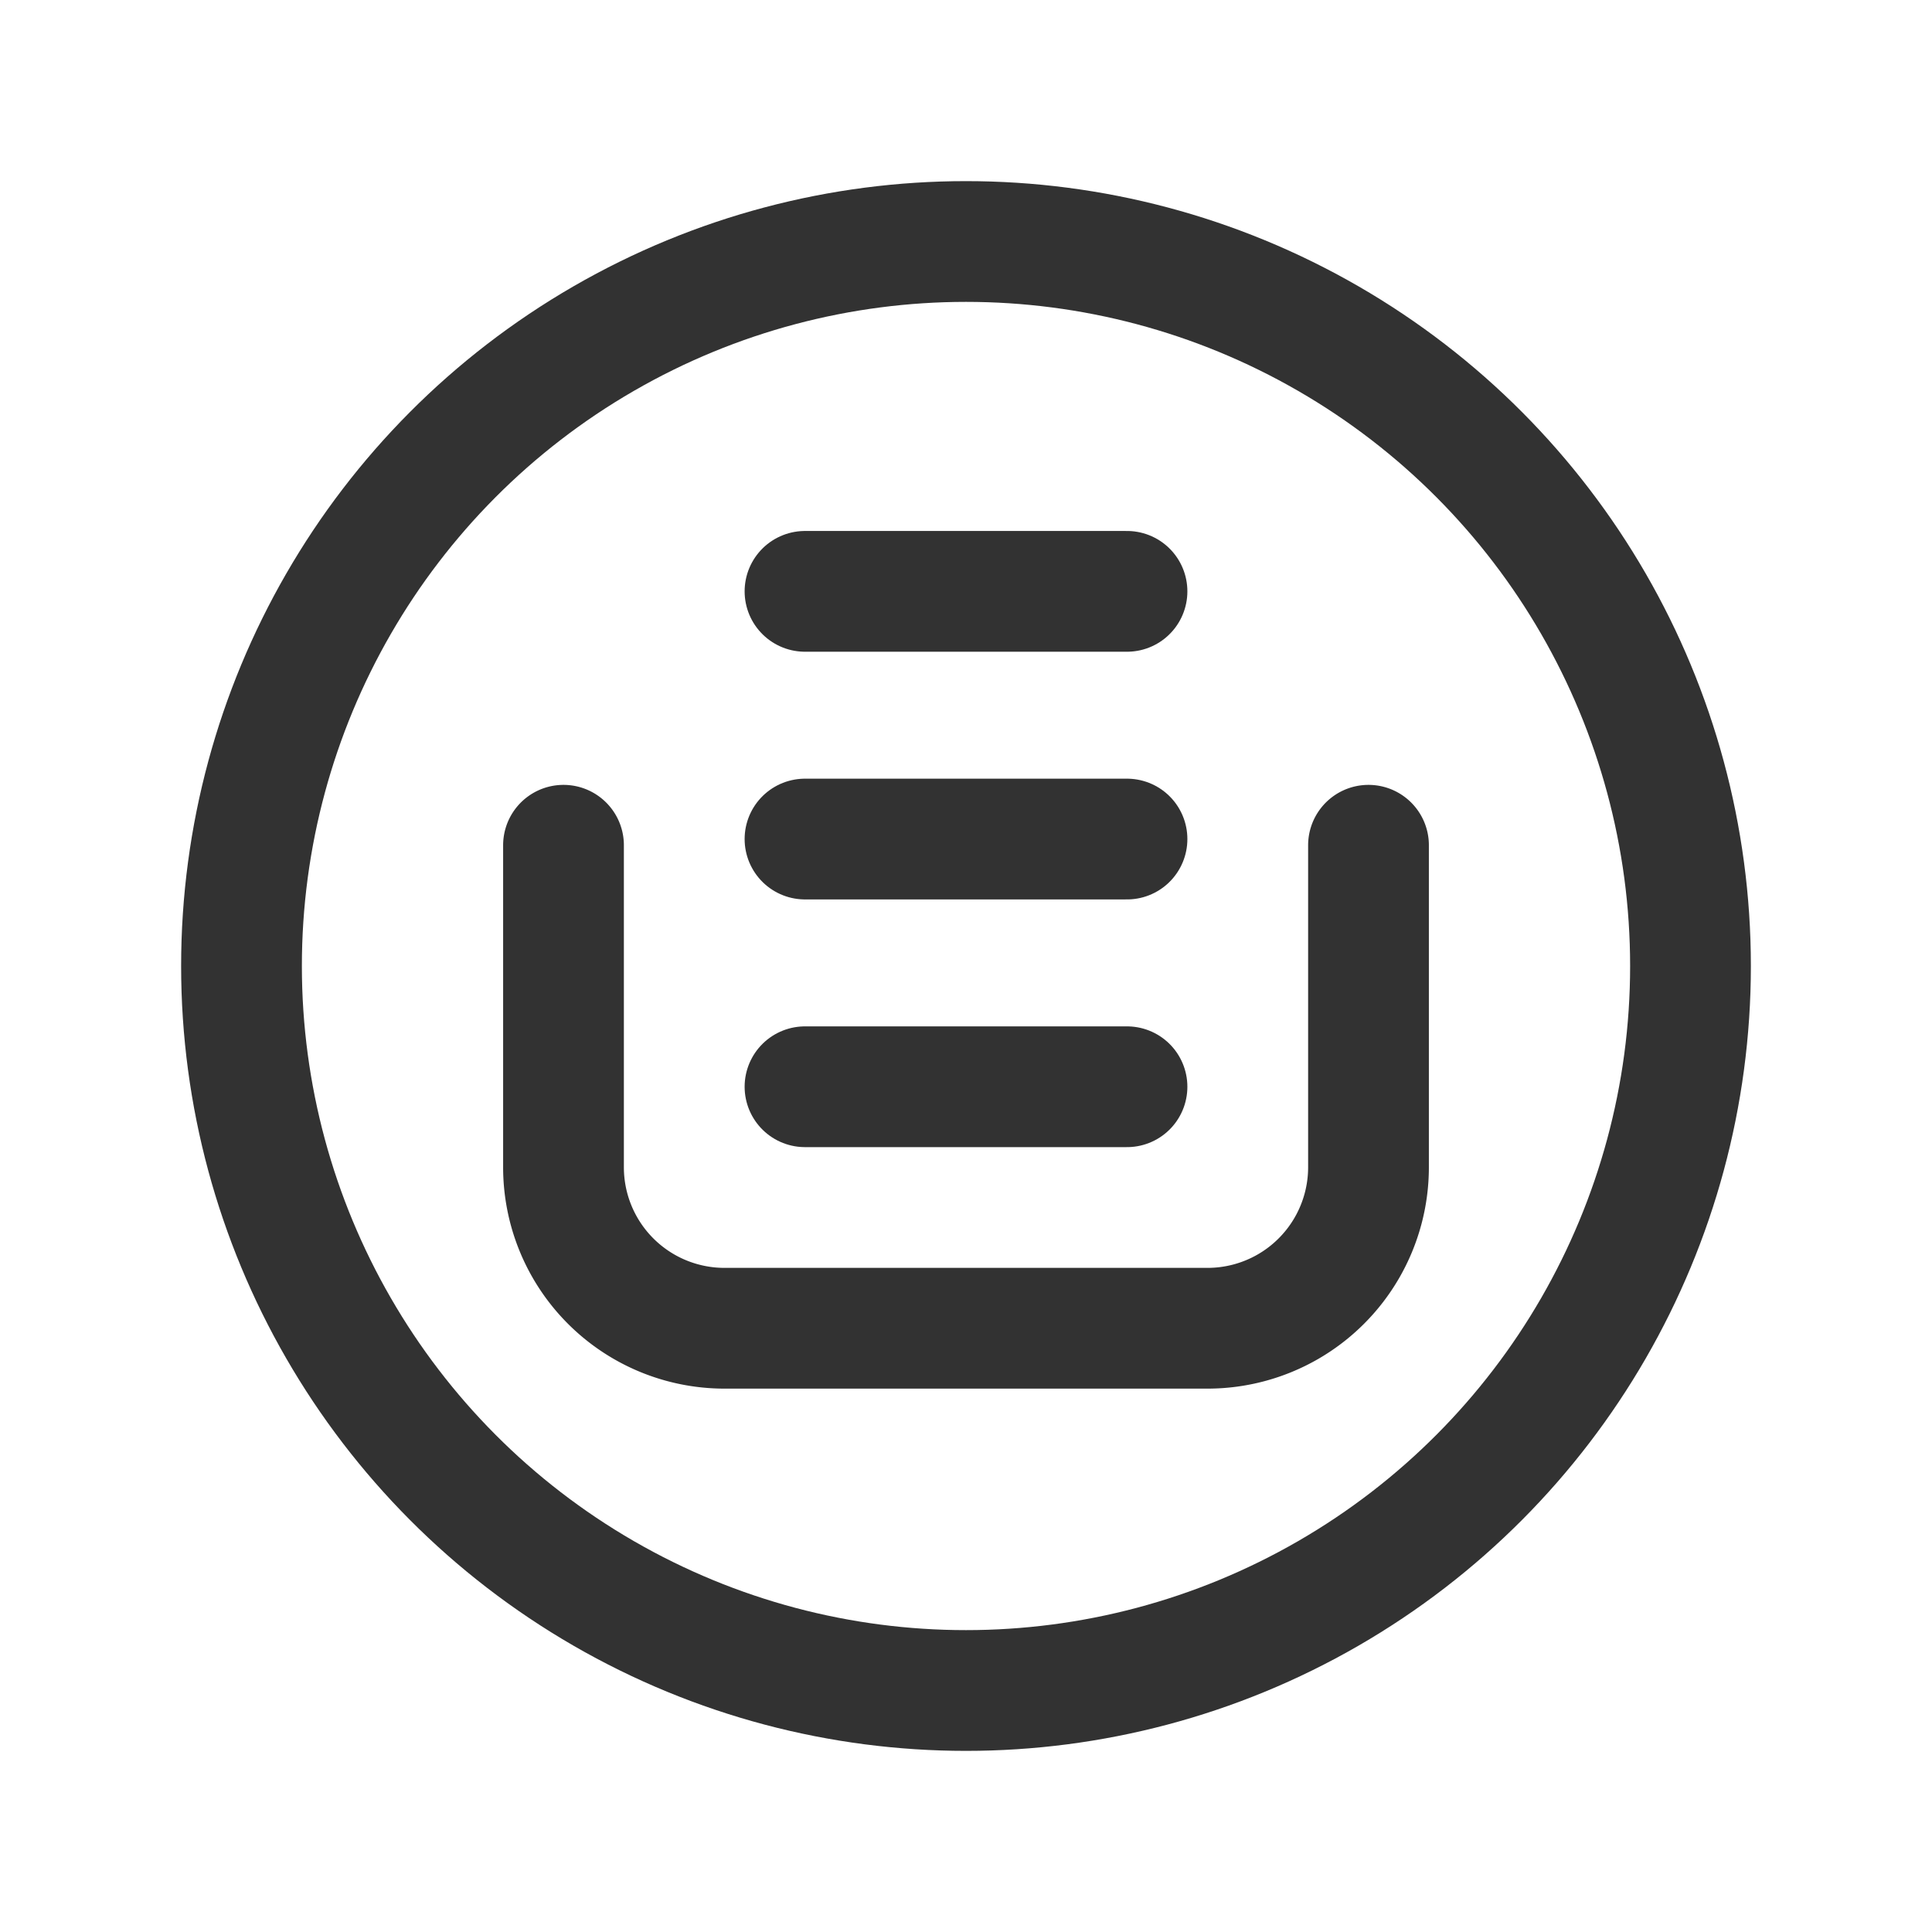 <svg id="Layer_3" data-name="Layer 3" xmlns="http://www.w3.org/2000/svg" viewBox="0 0 24 24"><title>inbox-male-incoming-circle</title><path d="M0,0H24V24H0Z" fill="none"/><line x1="14" y1="13.5" x2="10" y2="13.5" fill="none" stroke="#323232" stroke-linecap="round" stroke-linejoin="round" stroke-width="1.5"/><line x1="14" y1="10.423" x2="10" y2="10.423" fill="none" stroke="#323232" stroke-linecap="round" stroke-linejoin="round" stroke-width="1.5"/><line x1="14" y1="7.346" x2="10" y2="7.346" fill="none" stroke="#323232" stroke-linecap="round" stroke-linejoin="round" stroke-width="1.5"/><path d="M17,10.5v4a2,2,0,0,1-2,2H9a2,2,0,0,1-2-2v-4" fill="none" stroke="#323232" stroke-linecap="round" stroke-linejoin="round" stroke-width="1.5"/><circle cx="12" cy="12" r="9" fill="none" stroke="#323232" stroke-linecap="round" stroke-linejoin="round" stroke-width="1.5"/></svg>